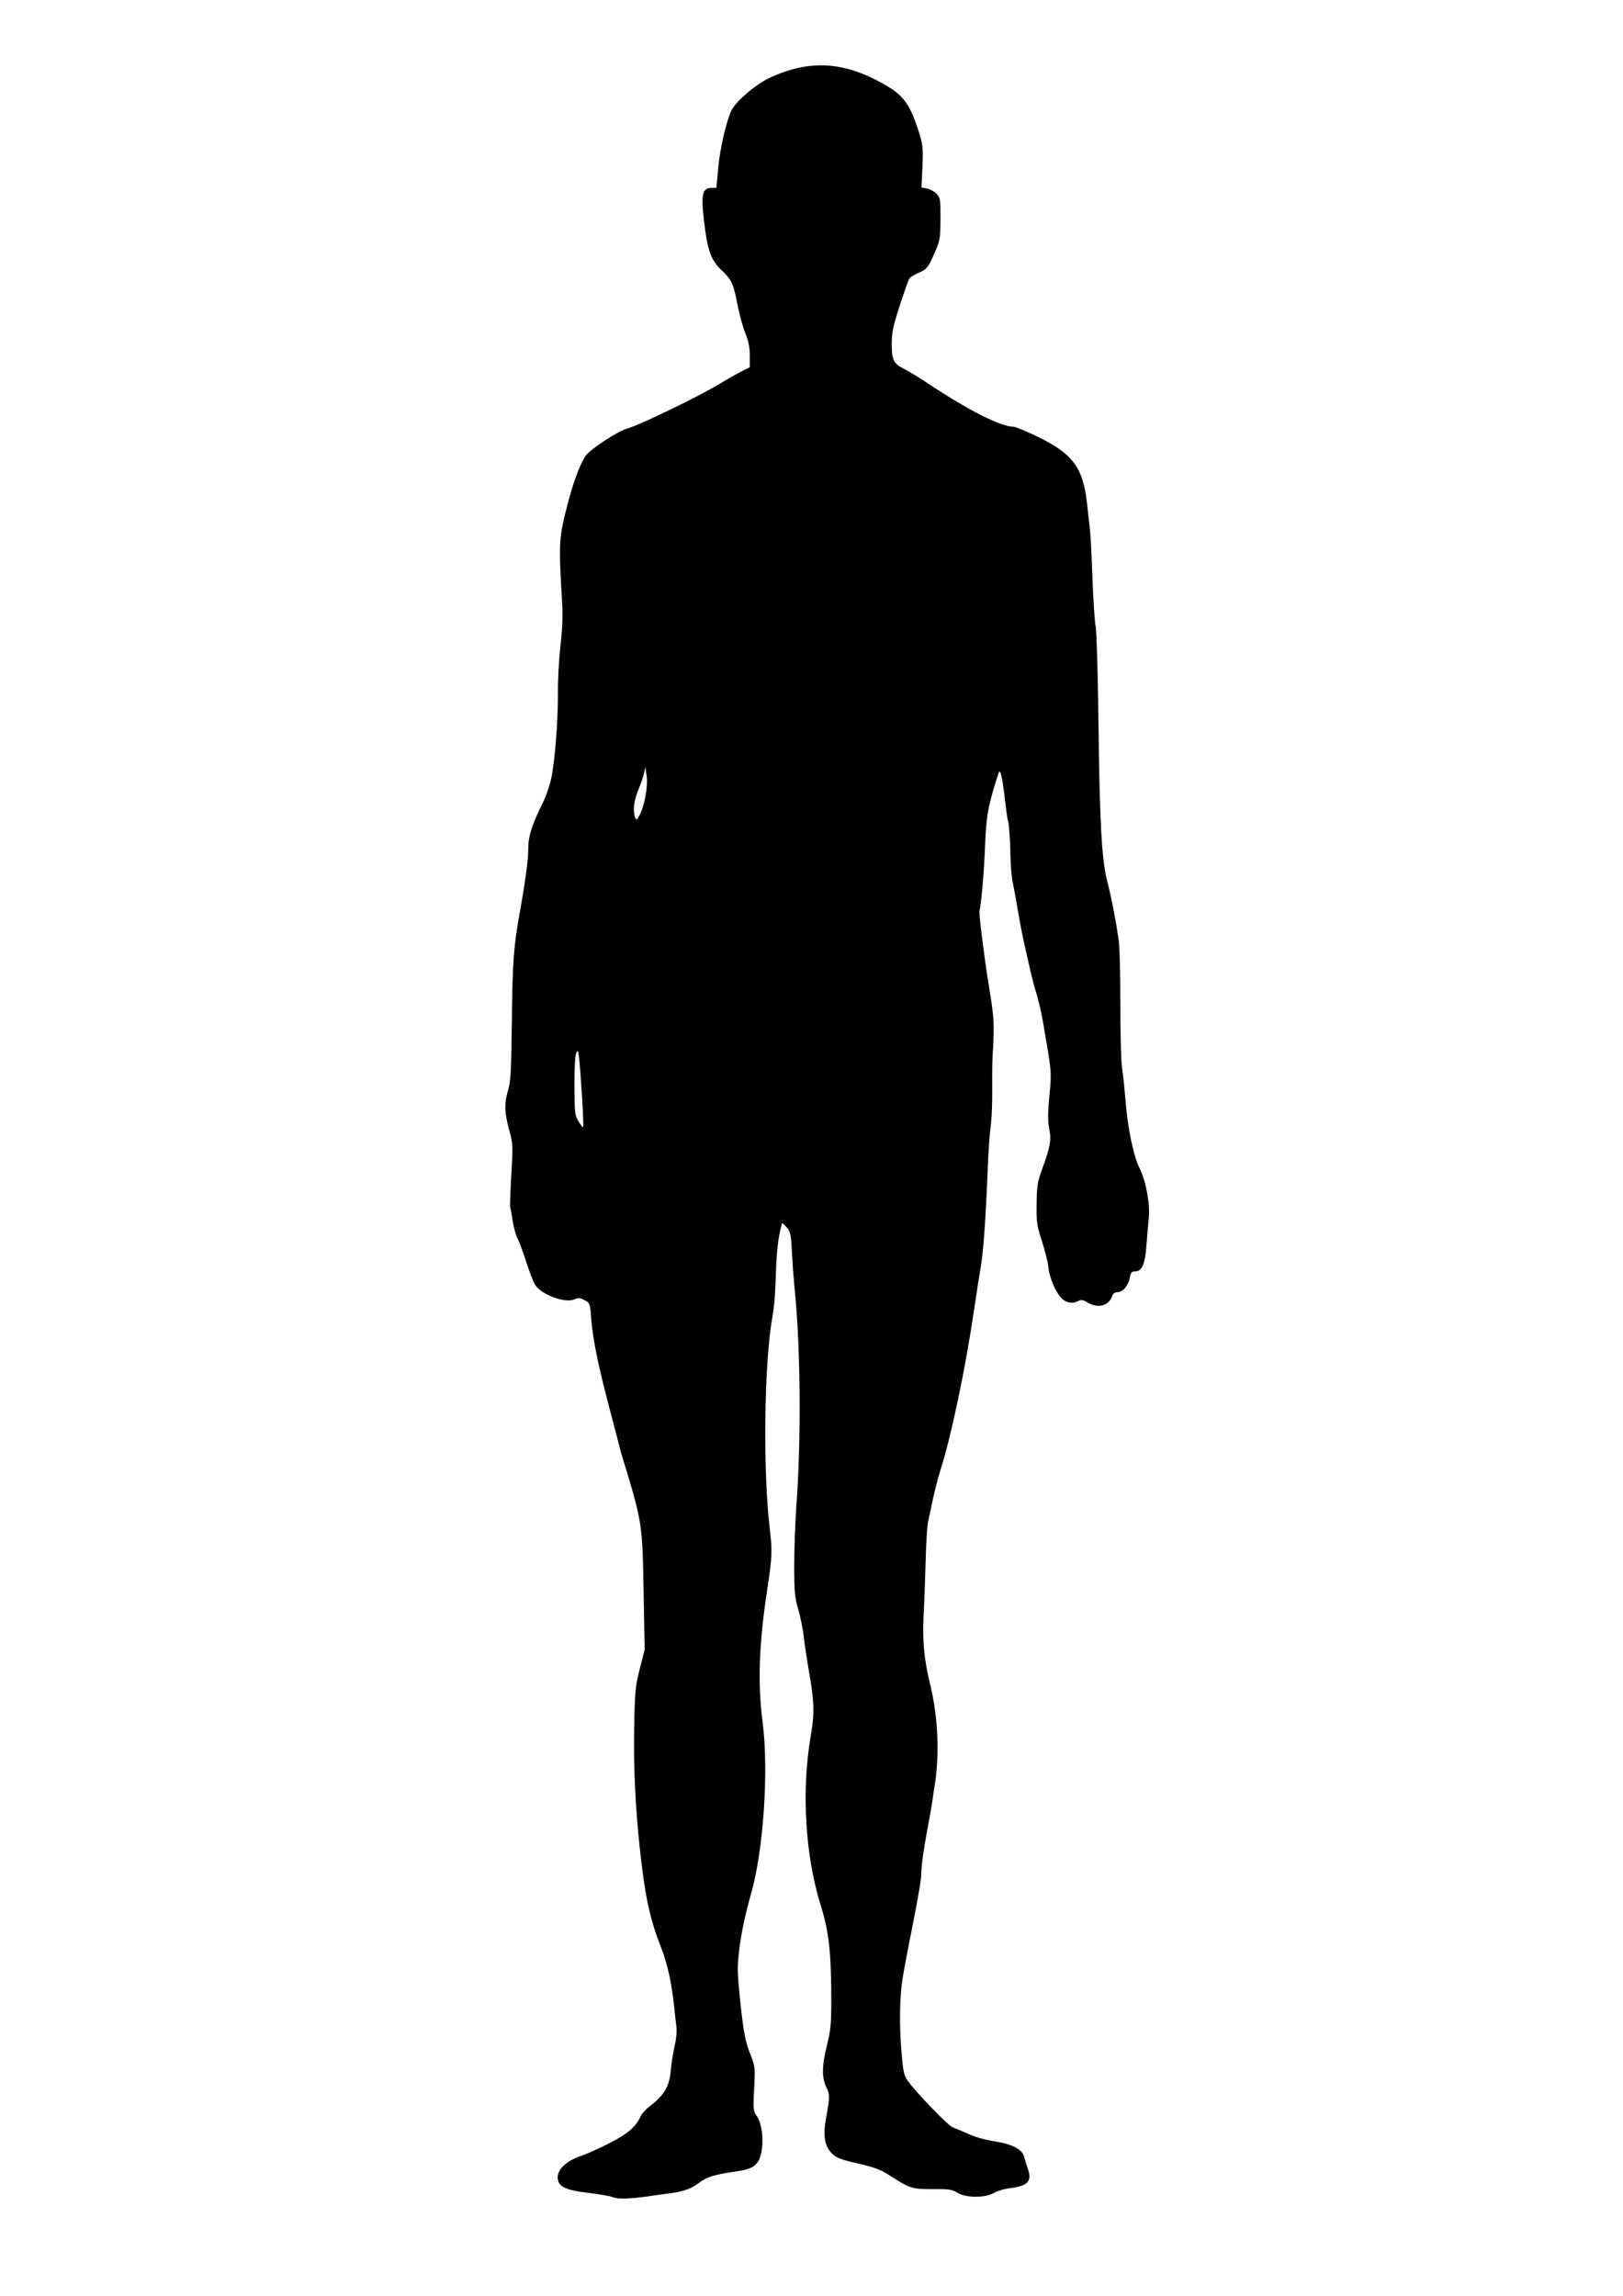 <?xml version="1.0" encoding="UTF-8" standalone="no"?>
<!-- Created with Inkscape (http://www.inkscape.org/) -->

<svg
   width="210mm"
   height="297mm"
   viewBox="0 0 210 297"
   version="1.1"
   id="svg5"
   inkscape:version="1.1.1 (3bf5ae0d25, 2021-09-20)"
   sodipodi:docname="StanFront.svg"
   xmlns:inkscape="http://www.inkscape.org/namespaces/inkscape"
   xmlns:sodipodi="http://sodipodi.sourceforge.net/DTD/sodipodi-0.dtd"
   xmlns="http://www.w3.org/2000/svg"
   xmlns:svg="http://www.w3.org/2000/svg">
  <sodipodi:namedview
     id="namedview7"
     pagecolor="#ffffff"
     bordercolor="#666666"
     borderopacity="1.0"
     inkscape:pageshadow="2"
     inkscape:pageopacity="0.0"
     inkscape:pagecheckerboard="0"
     inkscape:document-units="mm"
     showgrid="false"
     inkscape:zoom="4.040586"
     inkscape:cx="320.25058"
     inkscape:cy="103.82158"
     inkscape:window-width="1920"
     inkscape:window-height="1057"
     inkscape:window-x="-8"
     inkscape:window-y="-8"
     inkscape:window-maximized="1"
     inkscape:current-layer="layer1" />
  <defs
     id="defs2" />
  <g
     inkscape:label="Layer 1"
     inkscape:groupmode="layer"
     id="layer1">
    <path
       style="fill:#000000;stroke-width:0.224"
       d="m 79.328,284.247 c -0.308,-0.135 -1.703,-0.382 -3.1,-0.549 -3.149,-0.378 -4.065,-0.837 -4.065,-2.039 0,-1.061 1.178,-2.14 3.004,-2.752 0.749,-0.251 2.437,-1.01 3.751,-1.686 2.373,-1.221 3.349,-2.077 4.001,-3.508 0.144,-0.315 0.75,-0.946 1.347,-1.401 1.683,-1.283 2.356,-2.467 2.522,-4.437 0.077,-0.908 0.303,-2.35 0.502,-3.204 0.227,-0.974 0.309,-1.928 0.219,-2.56 -0.079,-0.554 -0.193,-1.612 -0.255,-2.351 -0.317,-2.832 -0.752,-5.366 -1.728,-7.856 -1.433,-3.627 -2.047,-6.47 -2.725,-12.632 -0.59,-5.359 -0.842,-10.741 -0.743,-15.898 0.088,-4.607 0.151,-5.249 0.726,-7.501 l 0.629,-2.463 -0.137,-7.501 c -0.164,-9.007 -0.146,-8.893 -2.935,-18.026 -1.401,-5.634 -3.424,-12.242 -3.84,-17.201 -0.146,-2.072 -0.157,-2.105 -0.86,-2.484 -0.598,-0.322 -0.811,-0.339 -1.322,-0.106 -1.189,0.542 -4.302,-0.612 -5.079,-1.883 -0.242,-0.395 -0.759,-1.726 -1.15,-2.958 -0.391,-1.232 -0.901,-2.61 -1.134,-3.064 -0.233,-0.454 -0.519,-1.498 -0.635,-2.321 -0.117,-0.823 -0.254,-1.564 -0.305,-1.646 -0.051,-0.083 0.013,-1.965 0.141,-4.184 0.227,-3.911 0.218,-4.092 -0.288,-5.926 -0.609,-2.205 -0.635,-3.435 -0.109,-5.139 0.317,-1.028 0.394,-2.496 0.467,-8.871 0.087,-7.666 0.228,-9.611 1.01,-13.969 0.77,-4.293 1.117,-6.905 1.117,-8.405 0,-1.574 0.475,-3.05 1.908,-5.926 0.399,-0.801 0.881,-2.211 1.07,-3.135 0.485,-2.359 0.894,-7.644 0.857,-11.084 -0.017,-1.601 0.132,-4.322 0.331,-6.046 0.244,-2.111 0.316,-3.903 0.221,-5.486 -0.477,-7.989 -0.452,-8.41 0.773,-13.099 0.714,-2.733 1.591,-5.039 2.286,-6.016 0.613,-0.862 4.226,-3.211 5.391,-3.506 1.39,-0.352 9.101,-4.079 11.793,-5.699 1.313,-0.799 2.644,-1.555 4.031,-2.216 v -1.487 c 0,-1.071 -0.157,-1.874 -0.561,-2.868 -0.309,-0.759 -0.753,-2.364 -0.988,-3.565 -0.577,-2.951 -0.759,-3.351 -2.116,-4.648 -1.389,-1.327 -1.815,-2.548 -2.278,-6.535 -0.384,-3.299 -0.186,-4.101 1.01,-4.101 h 0.61 L 92.938,21.655 c 0.229,-2.492 1.083,-6.149 1.734,-7.426 0.6,-1.177 3.184,-3.361 4.932,-4.169 5.263,-2.432 9.751,-2.121 15.137,1.047 2.27,1.335 3.13,2.615 4.259,6.331 0.407,1.34 0.456,1.924 0.351,4.191 l -0.121,2.634 0.726,0.136 c 0.399,0.075 0.955,0.381 1.236,0.679 0.474,0.505 0.509,0.731 0.496,3.234 -0.013,2.515 -0.061,2.798 -0.725,4.324 -0.88,2.022 -0.997,2.168 -2.139,2.674 -0.507,0.225 -1.02,0.536 -1.14,0.691 -0.12,0.155 -0.689,1.744 -1.264,3.529 -0.894,2.777 -1.045,3.506 -1.038,5.038 0.009,2.061 0.233,2.479 1.731,3.227 0.522,0.261 1.832,1.063 2.911,1.782 5.195,3.463 9.463,5.627 11.098,5.627 0.221,0 1.437,0.488 2.701,1.085 4.992,2.355 6.335,4.126 6.849,9.036 0.133,1.269 0.298,2.761 0.366,3.315 0.068,0.554 0.209,3.325 0.313,6.158 0.104,2.833 0.292,5.654 0.417,6.27 0.125,0.616 0.286,6.057 0.358,12.092 0.157,13.246 0.418,18.035 1.135,20.825 0.549,2.139 1.059,4.746 1.467,7.501 0.142,0.961 0.242,4.551 0.234,8.397 -0.008,3.695 0.086,7.373 0.209,8.173 0.123,0.801 0.32,2.665 0.438,4.143 0.298,3.726 1.041,7.34 1.837,8.925 0.836,1.666 1.391,4.708 1.192,6.525 -0.081,0.739 -0.216,2.306 -0.3,3.482 -0.171,2.401 -0.589,3.347 -1.476,3.347 -0.435,0 -0.557,0.15 -0.685,0.84 -0.187,1.014 -0.908,1.847 -1.598,1.847 -0.293,0 -0.56,0.172 -0.635,0.408 -0.426,1.342 -1.859,1.757 -3.213,0.932 -0.557,-0.34 -0.841,-0.394 -1.161,-0.223 -0.87,0.465 -1.73,0.268 -2.406,-0.552 -0.747,-0.907 -1.436,-2.687 -1.548,-3.999 -0.043,-0.505 -0.404,-1.929 -0.802,-3.165 -0.659,-2.046 -0.721,-2.477 -0.69,-4.836 0.029,-2.197 0.126,-2.842 0.638,-4.255 1.143,-3.151 1.291,-3.95 1.003,-5.412 -0.2,-1.015 -0.196,-2.016 0.017,-4.32 0.295,-3.192 0.325,-2.862 -0.848,-9.623 -0.192,-1.108 -0.579,-2.771 -0.86,-3.695 -0.562,-1.777 -0.954,-3.784 -1.32,-5.343 -0.329,-1.399 -0.792,-3.717 -1.029,-5.15 -0.237,-1.433 -0.552,-3.16 -0.7,-3.837 -0.149,-0.677 -0.281,-2.39 -0.295,-3.807 -0.014,-1.416 -0.145,-3.28 -0.291,-4.143 -0.177,0.377 -0.741,-7.475 -1.229,-6.158 -1.358,4.176 -1.606,5.521 -1.758,9.517 -0.119,3.14 -0.46,7.142 -0.717,8.397 -0.081,0.396 0.647,6.166 1.229,9.739 0.648,3.982 0.682,4.482 0.536,7.837 -0.283,3.468 0.088,6.995 -0.341,10.446 -0.123,0.942 -0.282,3.259 -0.354,5.15 -0.237,6.194 -0.559,10.794 -0.892,12.731 -0.18,1.047 -0.58,3.616 -0.888,5.71 -1.133,7.692 -2.978,16.436 -4.403,20.863 -0.245,0.76 -0.646,2.322 -0.892,3.471 -0.246,1.149 -0.54,2.522 -0.654,3.051 -0.114,0.529 -0.252,2.746 -0.305,4.926 -0.054,2.18 -0.172,5.345 -0.263,7.032 -0.176,3.28 0.056,5.826 0.814,8.913 1.107,4.509 1.289,9.497 0.506,13.883 -0.467,3.753 -1.564,7.857 -1.641,11.033 0,0.492 -0.498,3.375 -1.107,6.407 -0.609,3.032 -1.217,6.268 -1.35,7.192 -0.339,2.343 -0.371,5.873 -0.084,9.246 0.214,2.515 0.316,2.965 0.832,3.691 1.027,1.443 5.277,5.838 5.799,5.995 0.276,0.083 1.156,0.454 1.957,0.824 0.87,0.402 2.257,0.794 3.45,0.976 2.299,0.35 3.622,1.057 3.844,2.052 0.076,0.338 0.288,1.033 0.473,1.542 0.563,1.555 -0.039,2.197 -2.307,2.464 -0.717,0.084 -1.654,0.36 -2.081,0.612 -1.132,0.668 -3.643,0.66 -4.728,-0.015 -0.687,-0.428 -1.093,-0.489 -3.135,-0.474 -2.667,0.019 -3.031,-0.089 -5.368,-1.601 -1.427,-0.922 -2.084,-1.18 -4.366,-1.708 -2.271,-0.525 -2.797,-0.73 -3.395,-1.322 -0.917,-0.907 -1.153,-2.315 -0.75,-4.48 0.5,-2.691 0.513,-3.147 0.116,-3.915 -0.664,-1.284 -0.669,-2.796 -0.019,-5.443 0.52,-2.116 0.593,-2.868 0.59,-6.046 -0.006,-6.106 -0.307,-8.804 -1.353,-12.143 -2.021,-6.452 -2.523,-14.822 -1.315,-21.897 0.521,-3.05 0.481,-4.457 -0.241,-8.551 -0.239,-1.355 -0.534,-3.32 -0.655,-4.366 -0.121,-1.047 -0.446,-2.659 -0.722,-3.583 -0.436,-1.457 -0.503,-2.198 -0.508,-5.598 -0.004,-2.155 0.131,-5.783 0.298,-8.061 0.613,-8.358 0.516,-20.186 -0.226,-27.542 -0.131,-1.293 -0.296,-3.515 -0.368,-4.937 -0.117,-2.31 -0.189,-2.653 -0.674,-3.217 -0.298,-0.347 -0.573,-0.594 -0.611,-0.549 -1.122,4.024 -0.532,7.99 -1.232,12.062 -1.066,5.802 -1.256,19.619 -0.375,27.229 0.371,3.207 0.349,3.779 -0.314,8.151 -1.067,7.035 -1.241,12.09 -0.588,17.13 0.814,6.282 0.106,16.646 -1.522,22.28 -1.039,3.596 -1.687,7.322 -1.694,9.741 -0.003,0.739 0.196,3.071 0.44,5.183 0.353,3.053 0.585,4.2 1.134,5.598 0.681,1.736 0.688,1.794 0.543,4.607 -0.139,2.702 -0.121,2.884 0.348,3.542 0.906,1.273 0.981,4.62 0.132,5.916 -0.456,0.696 -1.139,0.992 -2.865,1.242 -2.841,0.411 -3.715,0.691 -4.888,1.567 -1.58,1.208 -3.653,1.218 -5.373,1.487 -3.083,0.484 -4.908,0.573 -5.598,0.272 z M 75.31,141.831 c -0.132,-2.137 -0.306,-4.384 -0.385,-4.993 -0.133,-1.02 -0.163,-1.064 -0.38,-0.56 -0.136,0.316 -0.229,2.113 -0.219,4.243 0.015,3.419 0.054,3.758 0.522,4.544 0.278,0.467 0.55,0.805 0.604,0.75 0.054,-0.054 -0.009,-1.847 -0.142,-3.984 z m 7.469,-36.428 c 0.625,-1.209 1.066,-3.653 0.895,-4.964 l -0.161,-1.232 -0.185,0.837 c -0.102,0.46 -0.439,1.44 -0.749,2.176 -0.541,1.284 -0.717,2.71 -0.428,3.462 0.185,0.482 0.249,0.453 0.629,-0.28 z"
       id="path1514"
       sodipodi:nodetypes="csssssssssccssscsccssssssssssssssscsssssccsssssscsssssscssscssccssssscssssscsssssssssssscsssscsccsscccscsccsssssssscccsssssssssssscsssssscsssssccsssccsssscssssssccccssssscssscssss" />
  </g>
</svg>

